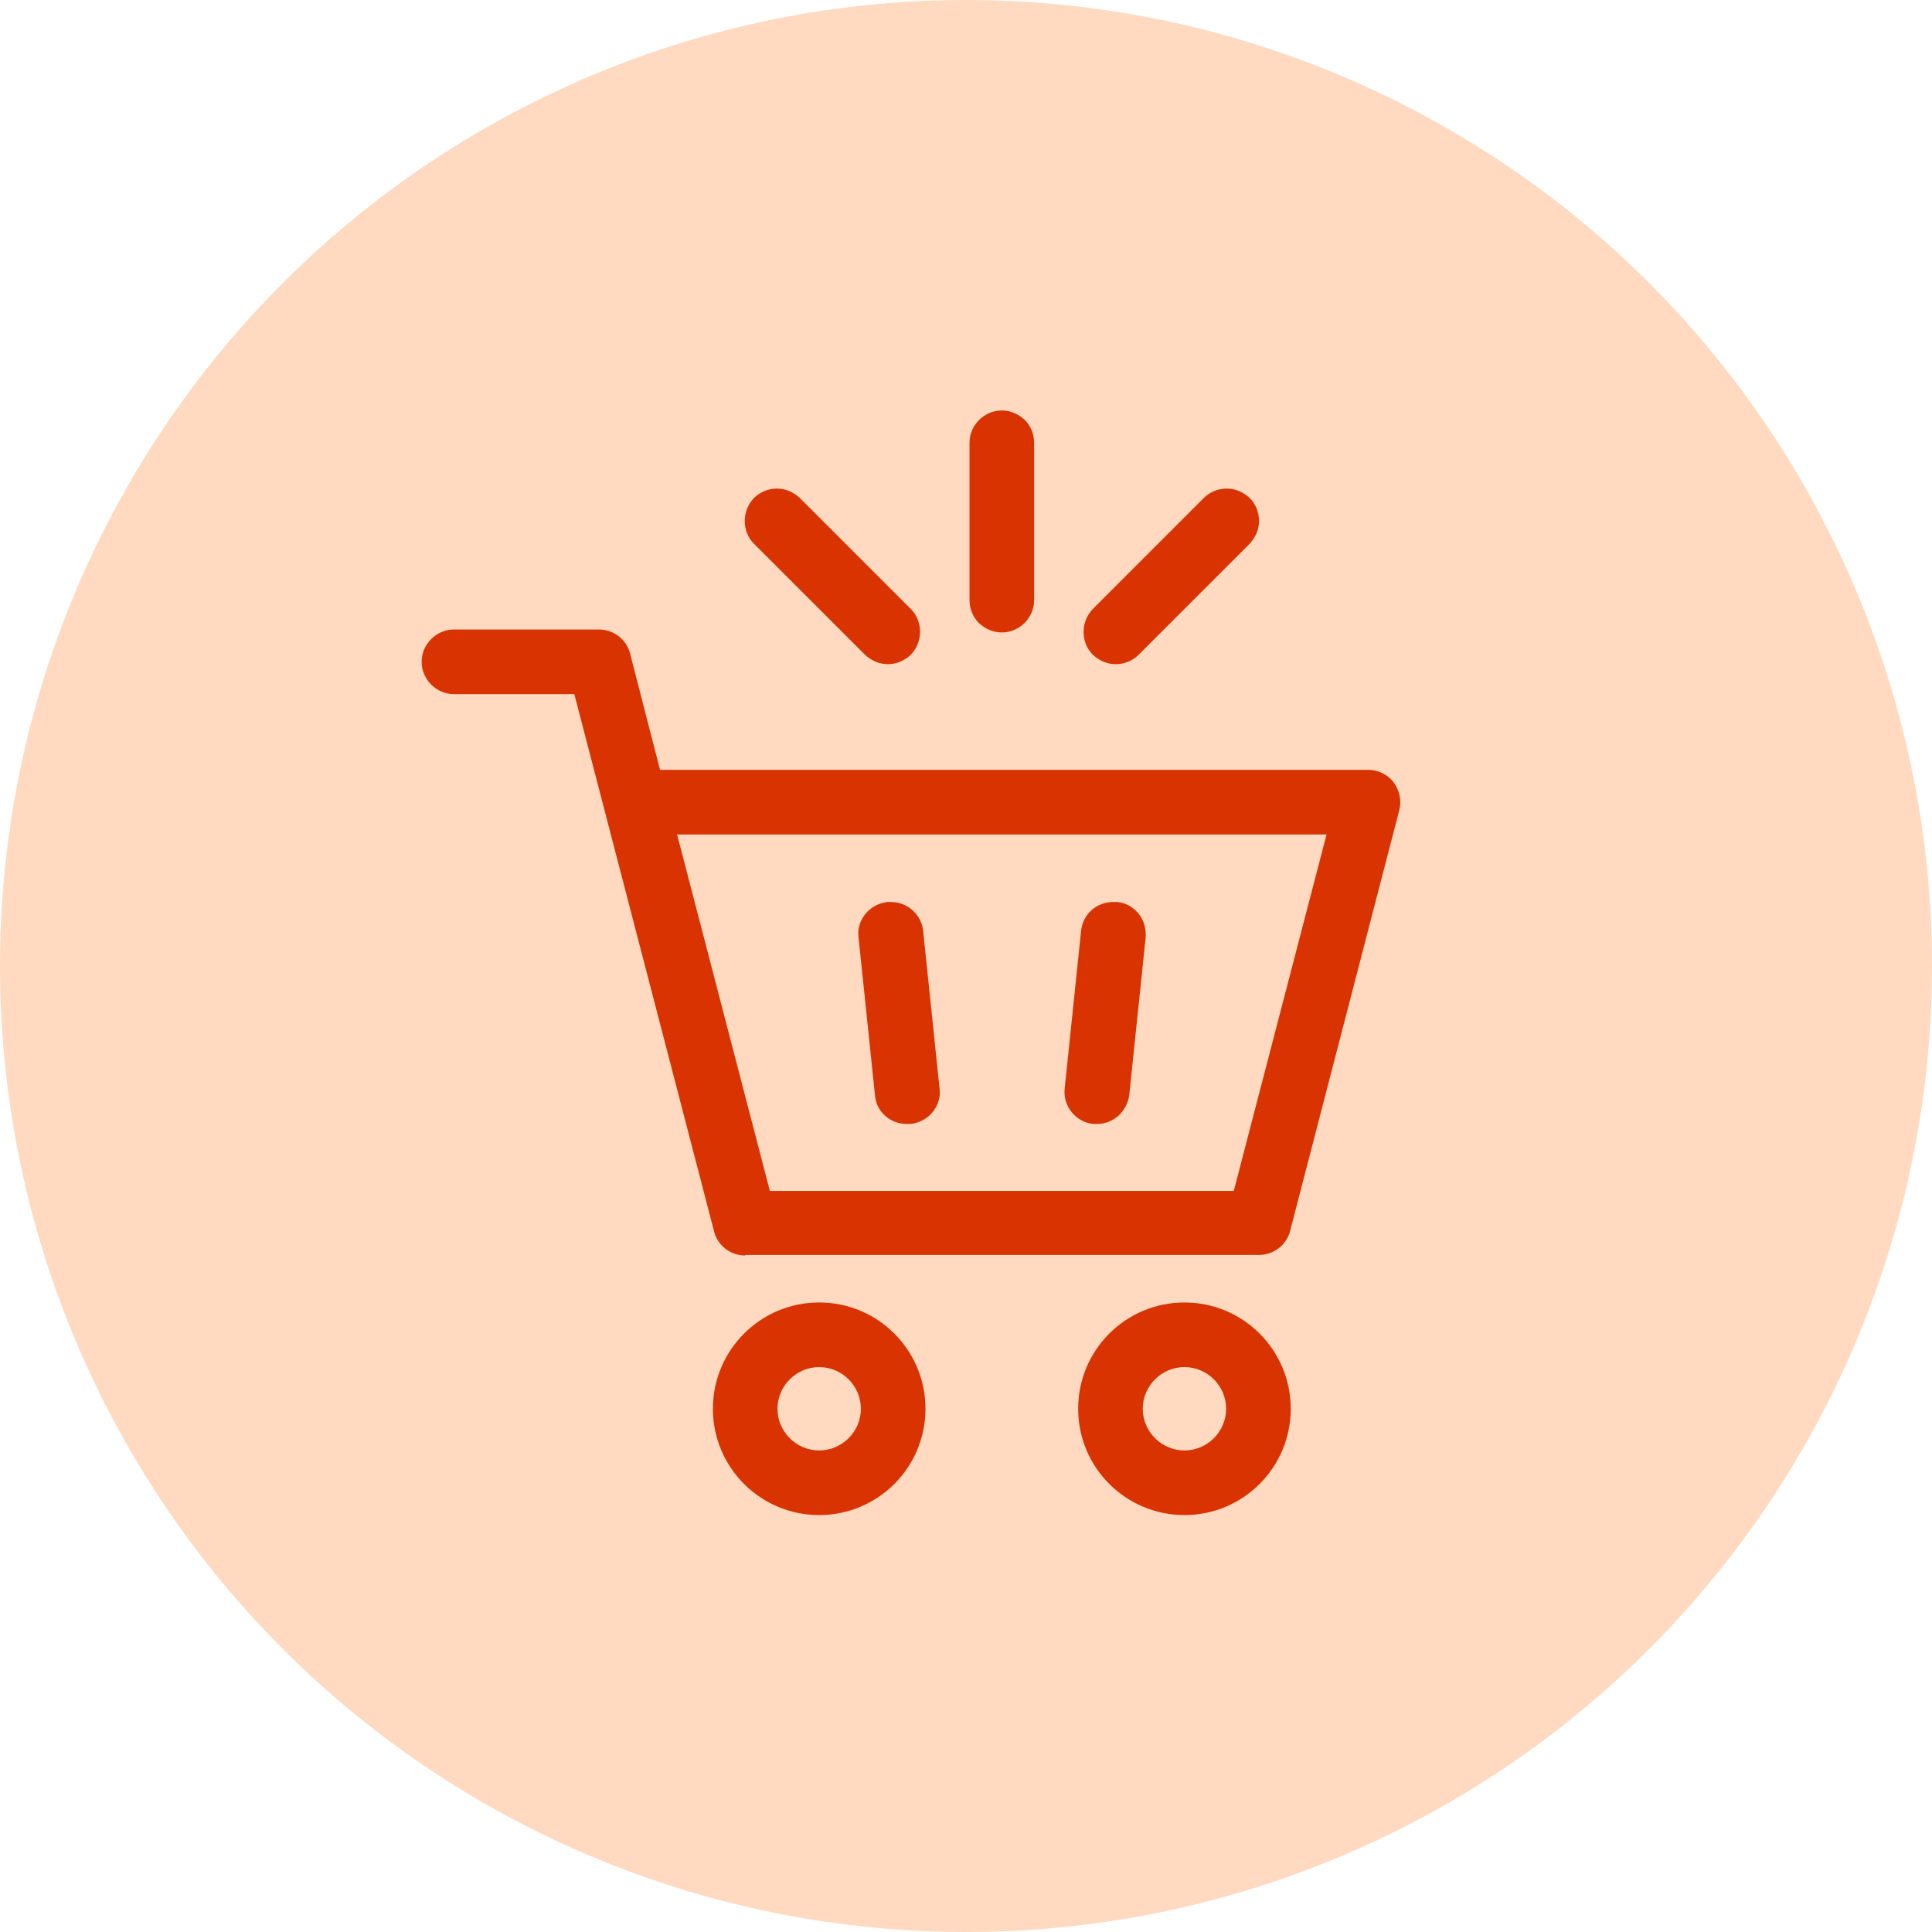 <?xml version="1.0" encoding="utf-8"?>
<!-- Generator: Adobe Illustrator 22.1.0, SVG Export Plug-In . SVG Version: 6.00 Build 0)  -->
<svg version="1.1" id="Capa_1" xmlns="http://www.w3.org/2000/svg" xmlns:xlink="http://www.w3.org/1999/xlink" x="0px" y="0px"
	 viewBox="0 0 329 329" style="enable-background:new 0 0 329 329;" xml:space="preserve">
<style type="text/css">
	.st0{fill:#FFD9C0;}
	.st1{fill:#D83300;}
</style>
<circle class="st0" cx="164.5" cy="164.5" r="164.5"/>
<g>
	<path class="st1" d="M154.4,191.4c-2.8,0-5.2-2.1-5.4-4.9l-2.8-26.9c-0.2-1.5,0.3-2.9,1.2-4c0.9-1.1,2.2-1.8,3.7-2
		c0.2,0,0.4,0,0.6,0c2.8,0,5.2,2.1,5.5,4.9l2.8,26.9c0.2,1.5-0.3,2.9-1.2,4c-0.9,1.1-2.2,1.8-3.7,2
		C154.8,191.4,154.6,191.4,154.4,191.4z"/>
	<path class="st1" d="M186.8,191.4c-0.2,0-0.4,0-0.6,0c-3-0.3-5.2-3-4.9-6l2.8-26.9c0.3-2.8,2.6-4.9,5.5-4.9c0.2,0,0.4,0,0.6,0
		c1.5,0.1,2.8,0.9,3.7,2c0.9,1.1,1.3,2.6,1.2,4l-2.8,26.9C191.9,189.3,189.6,191.4,186.8,191.4z"/>
	<path class="st1" d="M139.5,258c-10,0-18.1-8.1-18.1-18.1c0-10,8.1-18.1,18.1-18.1c10,0,18.1,8.1,18.1,18.1
		C157.6,249.9,149.5,258,139.5,258z M139.5,232.8c-3.9,0-7.1,3.2-7.1,7.1c0,3.9,3.2,7.1,7.1,7.1c3.9,0,7.1-3.2,7.1-7.1
		C146.6,236,143.4,232.8,139.5,232.8z"/>
	<path class="st1" d="M201.7,258c-10,0-18.1-8.1-18.1-18.1c0-10,8.1-18.1,18.1-18.1c10,0,18.1,8.1,18.1,18.1
		C219.8,249.9,211.7,258,201.7,258z M201.7,232.8c-3.9,0-7.1,3.2-7.1,7.1c0,3.9,3.2,7.1,7.1,7.1c3.9,0,7.1-3.2,7.1-7.1
		C208.8,236,205.6,232.8,201.7,232.8z"/>
	<path class="st1" d="M126.9,213.8c-2.5,0-4.7-1.7-5.3-4.1l-23.8-91.5H77.3c-3,0-5.5-2.5-5.5-5.5s2.5-5.5,5.5-5.5H102
		c2.5,0,4.7,1.7,5.3,4.1l5.1,19.8H233c1.7,0,3.3,0.8,4.3,2.1c1,1.3,1.4,3.1,1,4.7l-18.6,71.7c-0.6,2.4-2.8,4.1-5.3,4.1H126.9z
		 M210.1,202.8l15.8-60.7H115.3l15.8,60.7H210.1z"/>
	<path class="st1" d="M151.2,113.1c-1.5,0-2.8-0.6-3.9-1.6l-18.9-18.9c-2.1-2.1-2.1-5.6,0-7.8c1-1,2.4-1.6,3.9-1.6s2.8,0.6,3.9,1.6
		l18.9,18.9c2.1,2.1,2.1,5.6,0,7.8C154,112.5,152.7,113.1,151.2,113.1z"/>
	<path class="st1" d="M190,113.1c-1.5,0-2.8-0.6-3.9-1.6c-2.1-2.1-2.1-5.6,0-7.8l18.9-18.9c1-1,2.4-1.6,3.9-1.6
		c1.5,0,2.8,0.6,3.9,1.6c1,1,1.6,2.4,1.6,3.9c0,1.5-0.6,2.8-1.6,3.9l-18.9,18.9C192.9,112.5,191.5,113.1,190,113.1z"/>
	<path class="st1" d="M170.6,107.7c-1.5,0-2.8-0.6-3.9-1.6c-1-1-1.6-2.4-1.6-3.9l0-26.8c0-3,2.5-5.5,5.5-5.5c1.5,0,2.8,0.6,3.9,1.6
		c1,1,1.6,2.4,1.6,3.9l0,26.8C176.1,105.2,173.6,107.7,170.6,107.7L170.6,107.7z"/>
</g>
</svg>
